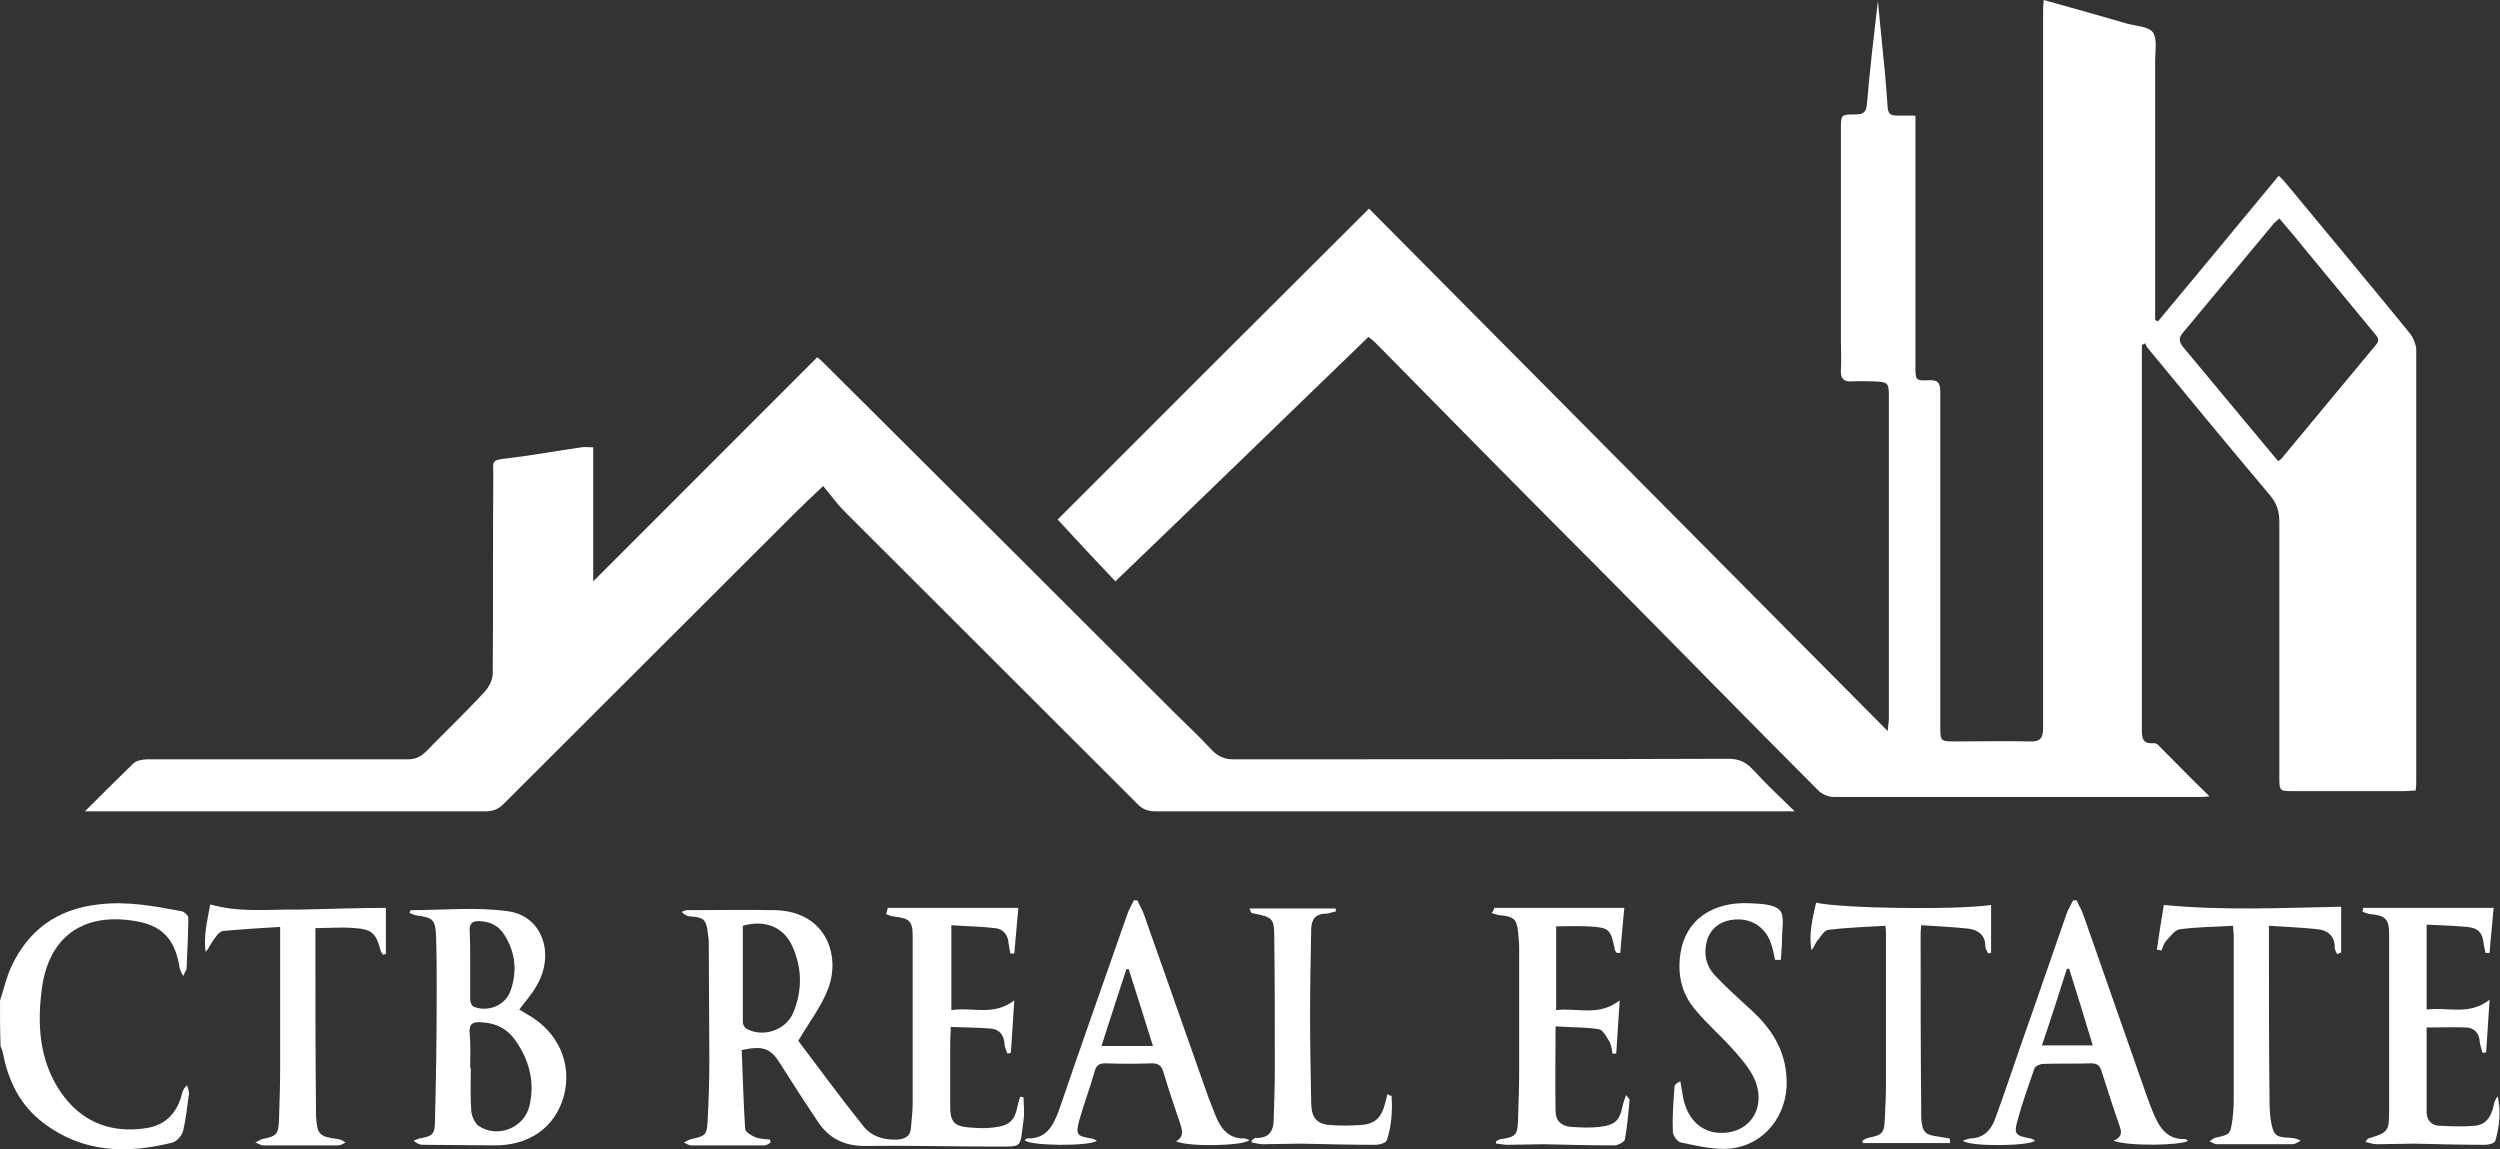 <svg width="87" height="40" viewBox="0 0 87 40" fill="none" xmlns="http://www.w3.org/2000/svg">
<rect x="0" y="0" width="87" height="40" fill="#333333" stroke="none"/>
<g clip-path="url(#clip0_13_409)">
<path d="M0 34.832C0.121 34.45 0.221 34.027 0.382 33.665C0.985 32.358 1.99 31.634 3.437 31.473C4.422 31.352 5.387 31.534 6.332 31.714C6.412 31.735 6.553 31.855 6.553 31.936C6.553 32.539 6.513 33.122 6.493 33.705C6.493 33.766 6.433 33.826 6.372 33.967C6.312 33.826 6.252 33.746 6.252 33.685C6.091 32.66 5.628 32.177 4.603 32.036C2.814 31.775 1.668 32.66 1.447 34.47C1.307 35.616 1.367 36.722 1.95 37.748C2.653 38.954 3.739 39.477 5.106 39.256C5.769 39.155 6.171 38.713 6.332 38.069C6.352 37.969 6.392 37.868 6.513 37.768C6.533 37.868 6.593 37.989 6.573 38.09C6.513 38.512 6.473 38.934 6.372 39.356C6.332 39.517 6.151 39.718 6.01 39.759C4.422 40.161 2.875 40.121 1.508 39.075C0.704 38.472 0.281 37.607 0.101 36.642C0.08 36.561 0.06 36.481 0.02 36.42C0 35.877 0 35.355 0 34.832Z" fill="white"/>
<path d="M71.12 1.52588e-05C72.125 0.282 73.07 0.543 74.034 0.825C74.336 0.905 74.778 0.925 74.919 1.126C75.08 1.347 74.999 1.77 74.999 2.092C74.999 4.967 74.999 7.843 74.999 10.739C74.999 10.88 74.999 11.021 74.999 11.141C75.04 11.161 75.06 11.161 75.1 11.181C76.487 9.512 77.894 7.823 79.301 6.114C79.402 6.214 79.502 6.315 79.582 6.415C81.01 8.145 82.457 9.874 83.884 11.624C83.985 11.765 84.065 11.966 84.085 12.127C84.085 17.154 84.085 22.182 84.085 27.19C84.085 27.29 84.085 27.371 84.065 27.511C83.924 27.511 83.804 27.531 83.683 27.531C82.397 27.531 81.11 27.531 79.824 27.531C79.321 27.531 79.321 27.531 79.321 27.029C79.321 24.072 79.321 21.116 79.321 18.18C79.321 17.798 79.241 17.516 78.979 17.215C77.552 15.525 76.145 13.816 74.738 12.107C74.698 12.066 74.678 12.006 74.658 11.946C74.617 11.966 74.577 11.986 74.537 12.006C74.537 12.127 74.537 12.247 74.537 12.368C74.537 16.692 74.537 21.036 74.537 25.36C74.537 25.641 74.537 25.902 74.939 25.862C74.999 25.862 75.06 25.882 75.1 25.923C75.683 26.506 76.246 27.089 76.889 27.712C76.728 27.733 76.648 27.733 76.547 27.733C72.306 27.733 68.044 27.733 63.803 27.733C63.622 27.733 63.401 27.632 63.28 27.511C60.787 25.018 58.335 22.504 55.842 19.99C53.149 17.295 50.495 14.6 47.842 11.905C47.782 11.845 47.721 11.805 47.621 11.725C44.686 14.56 41.771 17.396 38.816 20.231C38.133 19.507 37.449 18.783 36.806 18.079C40.364 14.52 43.982 10.9 47.641 7.26C53.631 13.293 59.621 19.326 65.692 25.44C65.712 25.219 65.732 25.098 65.732 24.977C65.732 21.257 65.732 17.516 65.732 13.796C65.732 13.333 65.712 13.293 65.23 13.273C64.969 13.273 64.707 13.253 64.446 13.273C64.144 13.293 64.044 13.152 64.064 12.871C64.084 12.549 64.064 12.227 64.064 11.905C64.064 9.432 64.064 6.958 64.064 4.485C64.064 4.002 64.064 3.982 64.546 3.982C64.808 3.982 64.948 3.942 64.969 3.62C65.069 2.433 65.21 1.227 65.35 0.04C65.411 0.724 65.491 1.408 65.552 2.092C65.612 2.655 65.652 3.198 65.692 3.761C65.712 3.962 65.813 4.022 65.994 4.022C66.195 4.022 66.396 4.022 66.657 4.022C66.657 4.203 66.657 4.364 66.657 4.505C66.657 7.26 66.657 9.995 66.657 12.75C66.657 13.233 66.657 13.253 67.14 13.233C67.481 13.213 67.522 13.374 67.522 13.655C67.522 17.516 67.522 21.398 67.522 25.259C67.522 25.802 67.522 25.802 68.064 25.802C68.929 25.802 69.773 25.782 70.637 25.802C70.999 25.822 71.1 25.681 71.1 25.339C71.1 20.352 71.1 15.364 71.1 10.377C71.1 7.079 71.1 3.781 71.1 0.483C71.1 0.362 71.1 0.201 71.12 1.52588e-05ZM79.281 16.048C79.361 15.988 79.402 15.968 79.422 15.928C80.507 14.62 81.593 13.313 82.678 12.006C82.839 11.825 82.738 11.725 82.618 11.584C81.854 10.659 81.09 9.734 80.326 8.808C80.005 8.406 79.663 8.004 79.321 7.602C79.241 7.682 79.18 7.722 79.14 7.763C78.075 9.05 77.01 10.317 75.944 11.604C75.803 11.785 75.844 11.905 75.964 12.066C76.668 12.911 77.371 13.756 78.055 14.58C78.477 15.083 78.879 15.566 79.281 16.048Z" fill="white"/>
<path d="M2.955 28.235C3.558 27.632 4.101 27.089 4.643 26.566C4.744 26.466 4.965 26.425 5.126 26.425C8.141 26.425 11.156 26.425 14.172 26.425C14.453 26.425 14.634 26.345 14.835 26.144C15.518 25.44 16.222 24.776 16.885 24.052C17.026 23.891 17.147 23.65 17.147 23.429C17.167 21.136 17.147 18.844 17.167 16.531C17.167 16.068 17.066 16.008 17.669 15.948C18.534 15.847 19.378 15.686 20.242 15.566C20.363 15.546 20.484 15.566 20.644 15.566C20.644 17.114 20.644 18.643 20.644 20.231C23.278 17.597 25.851 15.023 28.444 12.428C28.605 12.569 28.685 12.65 28.765 12.73C32.806 16.752 36.846 20.774 40.887 24.817C41.309 25.239 41.771 25.661 42.173 26.104C42.394 26.325 42.615 26.425 42.917 26.425C48.666 26.425 54.395 26.425 60.144 26.405C60.486 26.405 60.747 26.506 60.988 26.767C61.431 27.25 61.913 27.712 62.456 28.235C62.235 28.235 62.114 28.235 62.014 28.235C54.757 28.235 47.48 28.235 40.223 28.235C39.962 28.235 39.781 28.175 39.6 27.994C36.203 24.595 32.786 21.197 29.389 17.798C29.127 17.537 28.906 17.215 28.645 16.913C28.243 17.295 27.941 17.577 27.66 17.858C24.283 21.237 20.906 24.595 17.529 27.974C17.328 28.175 17.147 28.235 16.865 28.235C12.383 28.235 7.88 28.235 3.397 28.235C3.256 28.235 3.156 28.235 2.955 28.235Z" fill="white"/>
<path d="M30.896 31.594C32.384 31.594 33.871 31.594 35.439 31.594C35.399 32.096 35.339 32.639 35.298 33.182C35.258 33.182 35.198 33.182 35.158 33.182C35.138 33.062 35.118 32.941 35.097 32.821C35.077 32.519 34.897 32.318 34.615 32.298C34.112 32.237 33.63 32.237 33.107 32.197C33.107 33.203 33.107 34.148 33.107 35.153C33.831 35.033 34.575 35.375 35.298 34.812C35.258 35.455 35.218 36.058 35.178 36.642C35.138 36.642 35.097 36.662 35.057 36.662C35.017 36.541 34.957 36.44 34.957 36.32C34.937 36.038 34.796 35.837 34.515 35.797C34.052 35.757 33.59 35.757 33.087 35.737C33.087 35.938 33.067 36.099 33.067 36.259C33.067 37.004 33.067 37.768 33.067 38.512C33.067 39.035 33.208 39.196 33.731 39.236C34.012 39.256 34.293 39.276 34.575 39.236C35.138 39.175 35.319 38.995 35.419 38.452C35.439 38.351 35.479 38.27 35.499 38.17C35.54 38.17 35.58 38.17 35.62 38.19C35.62 38.452 35.66 38.713 35.62 38.974C35.479 39.96 35.64 39.9 34.615 39.9C33.107 39.9 31.6 39.859 30.092 39.879C29.409 39.879 28.886 39.638 28.504 39.095C28.042 38.411 27.6 37.727 27.157 37.024C26.816 36.481 26.574 36.38 25.811 36.541C25.851 37.446 25.871 38.371 25.931 39.276C25.931 39.397 26.152 39.517 26.293 39.578C26.454 39.638 26.635 39.638 26.796 39.658C26.796 39.698 26.816 39.718 26.816 39.759C26.755 39.799 26.675 39.859 26.615 39.859C25.75 39.859 24.906 39.859 24.042 39.859C23.981 39.859 23.921 39.819 23.8 39.759C23.921 39.698 23.981 39.658 24.062 39.638C24.544 39.538 24.604 39.497 24.625 38.995C24.665 38.291 24.685 37.567 24.685 36.863C24.685 35.515 24.665 34.148 24.665 32.8C24.665 32.68 24.645 32.539 24.625 32.418C24.584 32.016 24.464 31.916 24.062 31.895C23.941 31.895 23.841 31.855 23.72 31.735C23.78 31.714 23.841 31.674 23.901 31.674C24.926 31.674 25.971 31.654 26.997 31.674C28.765 31.735 29.248 33.263 28.826 34.389C28.605 34.992 28.183 35.535 27.78 36.219C28.464 37.124 29.228 38.17 30.032 39.175C30.313 39.538 30.735 39.678 31.218 39.658C31.479 39.638 31.68 39.558 31.7 39.256C31.72 38.974 31.761 38.693 31.761 38.411C31.761 36.461 31.761 34.51 31.761 32.559C31.761 32.056 31.64 31.956 31.117 31.895C31.017 31.895 30.916 31.835 30.836 31.815C30.876 31.694 30.876 31.634 30.896 31.594ZM25.851 32.217C25.851 33.343 25.851 34.47 25.851 35.576C25.851 35.656 25.911 35.757 25.971 35.797C26.554 36.119 27.338 35.857 27.6 35.254C27.921 34.49 27.921 33.705 27.579 32.941C27.278 32.257 26.615 31.996 25.851 32.217Z" fill="white"/>
<path d="M14.292 31.674C15.418 31.674 16.584 31.554 17.689 31.714C18.855 31.875 19.318 33.162 18.695 34.269C18.534 34.57 18.293 34.832 18.071 35.133C18.172 35.194 18.272 35.254 18.373 35.314C19.438 35.918 19.921 37.024 19.619 38.15C19.318 39.236 18.413 39.879 17.167 39.859C16.343 39.859 15.539 39.839 14.714 39.839C14.614 39.839 14.513 39.799 14.393 39.698C14.453 39.678 14.534 39.638 14.594 39.618C15.056 39.538 15.137 39.477 15.137 38.995C15.177 37.506 15.197 35.998 15.197 34.51C15.197 33.886 15.197 33.243 15.177 32.619C15.157 31.996 15.076 31.936 14.473 31.855C14.393 31.835 14.332 31.795 14.252 31.775C14.272 31.714 14.272 31.694 14.292 31.674ZM16.363 37.164H16.383C16.383 37.667 16.363 38.19 16.403 38.693C16.423 38.854 16.524 39.075 16.644 39.175C17.328 39.638 18.272 39.236 18.433 38.452C18.614 37.627 18.413 36.883 17.931 36.199C17.649 35.797 17.247 35.596 16.745 35.576C16.463 35.556 16.323 35.616 16.343 35.938C16.383 36.32 16.363 36.742 16.363 37.164ZM16.363 33.544C16.363 33.967 16.363 34.369 16.363 34.791C16.363 34.872 16.423 35.013 16.483 35.033C16.986 35.234 17.589 34.992 17.77 34.47C18.011 33.786 17.931 33.102 17.529 32.499C17.328 32.197 17.026 32.056 16.644 32.056C16.443 32.056 16.343 32.137 16.343 32.358C16.363 32.76 16.363 33.142 16.363 33.544Z" fill="white"/>
<path d="M73.552 39.698C73.874 39.558 73.833 39.377 73.753 39.155C73.532 38.532 73.331 37.888 73.13 37.265C73.07 37.084 72.989 37.004 72.768 37.004C72.205 37.024 71.642 37.004 71.1 37.024C70.999 37.024 70.818 37.104 70.798 37.184C70.597 37.768 70.376 38.371 70.215 38.974C70.074 39.477 70.135 39.517 70.657 39.618C70.718 39.618 70.758 39.658 70.818 39.698C70.637 39.879 68.587 39.92 68.305 39.698C68.426 39.658 68.507 39.618 68.587 39.618C69.049 39.598 69.29 39.316 69.431 38.934C69.753 38.049 70.054 37.164 70.356 36.28C70.879 34.812 71.381 33.323 71.904 31.835C71.964 31.654 72.064 31.493 72.145 31.332C72.185 31.332 72.225 31.332 72.266 31.332C72.346 31.513 72.446 31.674 72.507 31.855C73.251 33.967 73.974 36.058 74.718 38.17C74.798 38.391 74.879 38.612 74.979 38.834C75.18 39.296 75.462 39.658 76.025 39.638C76.065 39.638 76.085 39.658 76.125 39.678C76.125 39.678 76.125 39.698 76.145 39.698C75.944 39.859 74.075 39.9 73.552 39.698ZM72.004 33.705C71.984 33.705 71.944 33.725 71.924 33.725C71.642 34.61 71.361 35.495 71.059 36.38C71.683 36.38 72.245 36.38 72.828 36.38C72.547 35.455 72.286 34.59 72.004 33.705Z" fill="white"/>
<path d="M35.66 39.678C35.68 39.658 35.721 39.618 35.741 39.618C36.424 39.638 36.645 39.175 36.846 38.653C37.63 36.36 38.434 34.087 39.238 31.795C39.299 31.634 39.379 31.493 39.46 31.332C39.5 31.332 39.54 31.332 39.58 31.332C39.661 31.513 39.761 31.674 39.821 31.855C40.565 33.967 41.309 36.078 42.053 38.19C42.133 38.411 42.234 38.633 42.314 38.854C42.495 39.296 42.776 39.638 43.319 39.618C43.359 39.618 43.42 39.658 43.48 39.678C43.259 39.879 41.369 39.92 40.927 39.718C41.208 39.558 41.148 39.336 41.068 39.095C40.867 38.512 40.666 37.908 40.485 37.305C40.424 37.084 40.304 37.004 40.083 37.004C39.54 37.024 39.017 37.024 38.475 37.004C38.254 37.004 38.153 37.064 38.093 37.285C37.932 37.868 37.711 38.431 37.55 39.015C37.429 39.497 37.49 39.538 37.972 39.618C38.032 39.618 38.093 39.658 38.173 39.698C37.912 39.9 35.801 39.879 35.66 39.678ZM40.123 36.4C39.842 35.495 39.56 34.61 39.279 33.725C39.258 33.725 39.238 33.725 39.198 33.725C38.917 34.61 38.615 35.495 38.334 36.4C38.937 36.4 39.52 36.4 40.123 36.4Z" fill="white"/>
<path d="M84.447 35.757C84.447 36.742 84.447 37.727 84.447 38.713C84.447 38.974 84.628 39.175 84.889 39.175C85.311 39.196 85.713 39.216 86.136 39.175C86.538 39.135 86.698 38.834 86.779 38.472C86.799 38.351 86.839 38.25 86.92 38.15C87.04 38.673 86.98 39.196 86.839 39.698C86.819 39.779 86.618 39.839 86.498 39.839C85.673 39.839 84.829 39.819 84.005 39.799C83.583 39.799 83.161 39.819 82.718 39.819C82.598 39.819 82.477 39.779 82.316 39.739C82.377 39.658 82.397 39.618 82.417 39.618C83.1 39.417 83.141 39.377 83.141 38.653C83.141 36.601 83.141 34.53 83.141 32.479C83.141 31.996 83 31.855 82.517 31.815C82.417 31.815 82.316 31.755 82.216 31.735C82.216 31.694 82.236 31.634 82.236 31.594C83.743 31.594 85.251 31.594 86.779 31.594C86.739 32.076 86.678 32.619 86.638 33.162C86.598 33.162 86.538 33.162 86.498 33.162C86.477 33.062 86.457 32.981 86.437 32.881C86.397 32.459 86.256 32.298 85.854 32.257C85.392 32.217 84.93 32.197 84.447 32.177C84.447 33.182 84.447 34.128 84.447 35.133C85.171 35.033 85.915 35.355 86.638 34.791C86.598 35.435 86.558 36.038 86.518 36.621C86.477 36.621 86.437 36.642 86.397 36.642C86.357 36.521 86.317 36.4 86.296 36.259C86.276 35.958 86.115 35.777 85.834 35.757C85.392 35.737 84.95 35.757 84.447 35.757Z" fill="white"/>
<path d="M52.003 31.594C53.49 31.594 54.978 31.594 56.526 31.594C56.486 32.076 56.425 32.619 56.385 33.162C56.345 33.162 56.305 33.162 56.265 33.162C56.245 33.142 56.224 33.102 56.204 33.082C56.043 32.318 56.023 32.278 55.239 32.237C54.877 32.217 54.536 32.237 54.154 32.237C54.154 33.182 54.154 34.128 54.154 35.153C54.857 35.053 55.621 35.395 56.365 34.812C56.325 35.475 56.285 36.058 56.245 36.662C56.204 36.662 56.164 36.662 56.124 36.682C56.084 36.541 56.084 36.38 56.003 36.239C55.903 36.078 55.782 35.837 55.641 35.817C55.159 35.737 54.656 35.757 54.134 35.717C54.134 36.742 54.114 37.707 54.134 38.673C54.134 38.995 54.335 39.196 54.676 39.216C54.998 39.236 55.34 39.256 55.661 39.216C56.204 39.155 56.365 38.995 56.466 38.492C56.486 38.391 56.526 38.27 56.586 38.11C56.667 38.21 56.727 38.27 56.707 38.291C56.667 38.753 56.626 39.216 56.546 39.658C56.526 39.739 56.305 39.859 56.184 39.859C55.36 39.859 54.536 39.839 53.732 39.819C53.31 39.819 52.888 39.839 52.445 39.839C52.325 39.839 52.184 39.799 52.063 39.799C52.063 39.779 52.063 39.739 52.063 39.718C52.124 39.678 52.184 39.638 52.264 39.638C52.747 39.558 52.807 39.497 52.827 38.995C52.847 38.391 52.867 37.808 52.867 37.205C52.867 35.797 52.867 34.389 52.867 32.981C52.867 32.8 52.847 32.599 52.827 32.418C52.787 31.996 52.666 31.895 52.244 31.855C52.124 31.855 52.023 31.795 51.903 31.775C51.983 31.694 51.983 31.634 52.003 31.594Z" fill="white"/>
<path d="M67.863 39.779C66.858 39.779 65.833 39.779 64.828 39.779C64.828 39.759 64.808 39.718 64.808 39.698C64.868 39.658 64.928 39.618 65.009 39.598C65.511 39.497 65.572 39.437 65.592 38.934C65.612 38.512 65.632 38.11 65.632 37.687C65.632 35.958 65.632 34.228 65.632 32.519C65.632 32.459 65.632 32.378 65.612 32.217C64.948 32.257 64.285 32.278 63.622 32.358C63.481 32.378 63.36 32.599 63.24 32.74C63.159 32.841 63.139 32.961 63.039 33.062C62.938 32.499 63.079 31.956 63.2 31.413C64.084 31.614 68.044 31.674 69.29 31.493C69.29 32.056 69.29 32.599 69.29 33.162C69.25 33.162 69.21 33.182 69.19 33.182C69.15 33.102 69.089 33.022 69.089 32.921C69.089 32.539 68.828 32.358 68.507 32.318C67.964 32.257 67.421 32.237 66.858 32.197C66.838 32.358 66.838 32.459 66.838 32.559C66.838 34.57 66.838 36.581 66.858 38.592C66.858 38.693 66.858 38.813 66.858 38.914C66.898 39.417 66.999 39.497 67.481 39.558C67.602 39.578 67.722 39.598 67.843 39.618C67.863 39.678 67.863 39.739 67.863 39.779Z" fill="white"/>
<path d="M13.428 31.594C13.428 32.096 13.428 32.639 13.428 33.203C13.388 33.203 13.368 33.203 13.327 33.223C13.307 33.182 13.267 33.142 13.247 33.082C13.086 32.479 12.945 32.338 12.342 32.298C11.9 32.257 11.458 32.298 10.976 32.298C10.976 32.418 10.976 32.539 10.976 32.68C10.976 34.651 10.976 36.601 10.996 38.572C10.996 38.653 10.996 38.733 10.996 38.813C11.036 39.477 11.096 39.558 11.759 39.638C11.84 39.658 11.92 39.678 12.021 39.759C11.94 39.799 11.86 39.859 11.78 39.859C10.895 39.859 10.031 39.859 9.146 39.859C9.086 39.859 9.006 39.799 8.885 39.759C9.006 39.698 9.066 39.658 9.126 39.638C9.629 39.538 9.689 39.477 9.709 38.974C9.729 38.371 9.749 37.768 9.749 37.164C9.749 35.696 9.749 34.208 9.749 32.74C9.749 32.619 9.749 32.479 9.749 32.257C9.066 32.298 8.402 32.338 7.759 32.398C7.619 32.418 7.498 32.619 7.397 32.76C7.317 32.861 7.277 33.002 7.156 33.122C7.076 32.559 7.216 32.036 7.317 31.473C8.362 31.775 9.387 31.634 10.413 31.654C11.438 31.634 12.443 31.594 13.428 31.594Z" fill="white"/>
<path d="M81.331 33.203C81.291 33.122 81.251 33.062 81.251 32.981C81.251 32.579 81.01 32.378 80.668 32.338C80.125 32.278 79.562 32.257 78.959 32.217C78.959 32.398 78.959 32.539 78.959 32.66C78.959 34.53 78.959 36.42 78.979 38.291C78.979 38.633 78.999 38.995 79.1 39.316C79.241 39.739 79.723 39.477 80.065 39.698C79.944 39.759 79.864 39.819 79.784 39.819C78.899 39.819 78.035 39.819 77.15 39.819C77.09 39.819 77.01 39.779 76.889 39.718C76.989 39.658 77.03 39.618 77.07 39.598C77.612 39.477 77.612 39.497 77.693 38.934C77.713 38.733 77.733 38.532 77.733 38.331C77.733 36.4 77.733 34.47 77.733 32.559C77.733 32.459 77.713 32.378 77.713 32.217C77.07 32.257 76.467 32.257 75.864 32.338C75.683 32.358 75.522 32.599 75.381 32.74C75.301 32.841 75.261 32.961 75.22 33.082C75.16 33.062 75.12 33.062 75.06 33.042C75.14 32.499 75.22 31.956 75.301 31.493C77.391 31.694 79.402 31.594 81.472 31.554C81.472 32.056 81.472 32.599 81.472 33.142C81.412 33.182 81.371 33.182 81.331 33.203Z" fill="white"/>
<path d="M61.772 33.404C61.732 33.243 61.712 33.062 61.652 32.901C61.491 32.338 61.049 31.996 60.486 31.996C59.943 31.996 59.541 32.257 59.4 32.74C59.28 33.182 59.36 33.605 59.682 33.947C60.084 34.369 60.526 34.771 60.968 35.173C61.732 35.877 62.215 36.702 62.174 37.808C62.114 39.015 61.21 39.98 59.983 39.98C59.481 39.98 58.978 39.859 58.496 39.759C58.375 39.739 58.214 39.517 58.214 39.377C58.194 38.854 58.234 38.331 58.275 37.808C58.275 37.748 58.355 37.687 58.476 37.627C58.496 37.788 58.536 37.949 58.556 38.09C58.657 38.834 59.119 39.356 59.742 39.417C60.807 39.517 61.471 38.653 61.089 37.627C60.928 37.225 60.627 36.883 60.345 36.561C59.903 36.058 59.38 35.616 58.958 35.093C58.516 34.55 58.375 33.907 58.476 33.203C58.657 31.956 59.662 31.373 60.888 31.433C61.25 31.453 61.712 31.453 61.933 31.674C62.114 31.855 62.014 32.318 62.014 32.66C62.014 32.901 61.993 33.142 61.973 33.404C61.853 33.404 61.813 33.404 61.772 33.404Z" fill="white"/>
<path d="M48.425 38.13C48.465 38.653 48.425 39.175 48.264 39.678C48.224 39.779 48.003 39.839 47.882 39.839C47.018 39.839 46.153 39.819 45.269 39.799C44.827 39.799 44.385 39.819 43.942 39.819C43.822 39.819 43.701 39.779 43.56 39.759C43.56 39.739 43.56 39.698 43.56 39.678C43.6 39.658 43.661 39.598 43.701 39.598C44.143 39.618 44.324 39.377 44.324 38.954C44.344 38.371 44.364 37.788 44.364 37.205C44.364 35.676 44.364 34.128 44.344 32.599C44.344 31.976 44.284 31.916 43.661 31.795C43.621 31.795 43.56 31.775 43.54 31.755C43.52 31.735 43.52 31.694 43.48 31.614C44.505 31.614 45.49 31.614 46.475 31.614C46.475 31.654 46.495 31.674 46.495 31.714C46.374 31.735 46.254 31.795 46.153 31.795C45.812 31.795 45.651 31.956 45.631 32.298C45.611 33.303 45.591 34.329 45.591 35.334C45.591 36.36 45.611 37.406 45.631 38.431C45.651 38.934 45.852 39.135 46.354 39.155C46.656 39.175 46.978 39.175 47.279 39.155C47.822 39.135 48.063 38.934 48.204 38.391C48.224 38.291 48.264 38.17 48.284 38.069C48.344 38.13 48.385 38.13 48.425 38.13Z" fill="white"/>
</g>
<defs>
<clipPath id="clip0_13_409">
<rect width="87" height="40" fill="white"/>
</clipPath>
</defs>
</svg>

